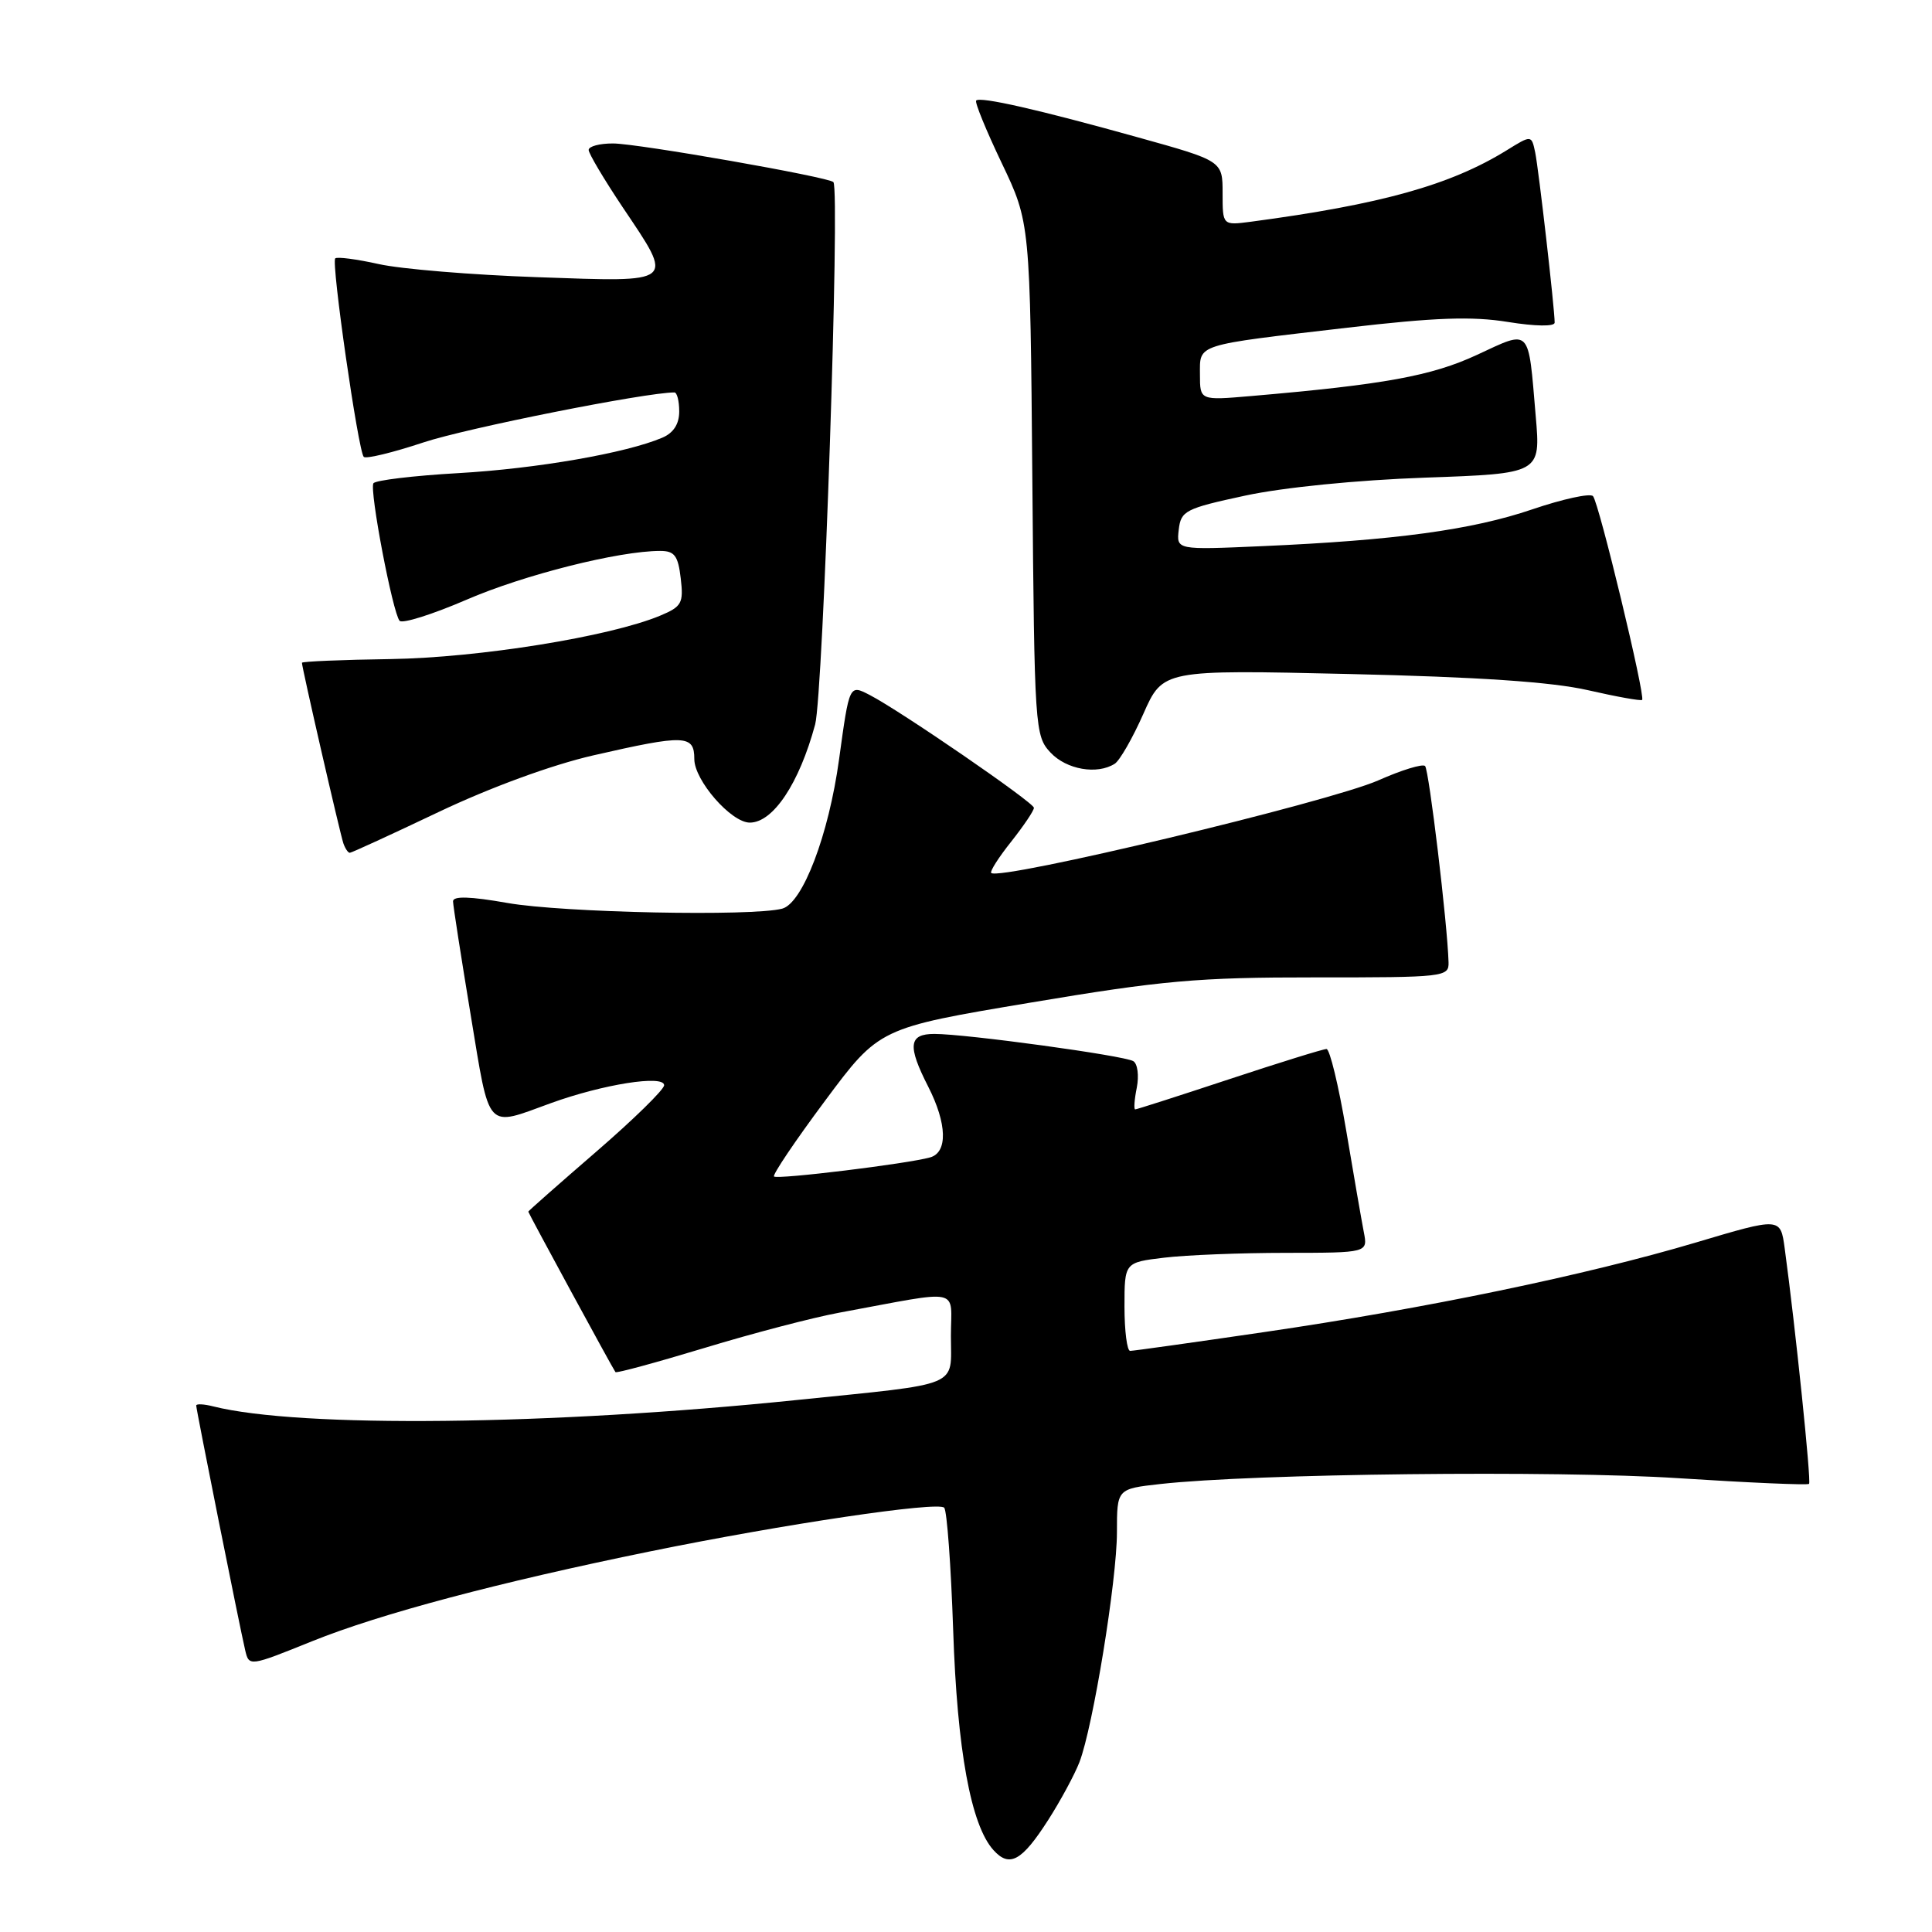 <?xml version="1.0" encoding="UTF-8" standalone="no"?>
<!DOCTYPE svg PUBLIC "-//W3C//DTD SVG 1.1//EN" "http://www.w3.org/Graphics/SVG/1.1/DTD/svg11.dtd" >
<svg xmlns="http://www.w3.org/2000/svg" xmlns:xlink="http://www.w3.org/1999/xlink" version="1.1" viewBox="0 0 256 256">
 <g >
 <path fill="currentColor"
d=" M 138.89 241.16 C 140.53 238.60 142.39 235.15 143.03 233.50 C 144.83 228.82 148.00 209.38 148.00 203.02 C 148.00 197.28 148.00 197.28 153.75 196.64 C 166.12 195.26 206.13 194.81 222.43 195.87 C 231.75 196.47 239.52 196.81 239.71 196.62 C 240.02 196.32 237.90 175.85 236.48 165.40 C 235.92 161.30 235.92 161.30 224.71 164.64 C 210.18 168.96 188.80 173.40 167.50 176.51 C 158.15 177.88 150.16 179.00 149.75 179.00 C 149.34 179.00 149.00 176.36 149.00 173.14 C 149.00 167.28 149.00 167.28 154.25 166.65 C 157.14 166.30 164.39 166.01 170.38 166.01 C 181.25 166.00 181.25 166.00 180.71 163.25 C 180.42 161.74 179.36 155.66 178.37 149.75 C 177.37 143.84 176.20 139.00 175.77 139.00 C 175.33 139.00 169.53 140.80 162.88 143.00 C 156.23 145.20 150.62 147.00 150.42 147.00 C 150.22 147.00 150.31 145.70 150.63 144.12 C 150.94 142.54 150.74 140.96 150.17 140.61 C 148.98 139.87 128.00 137.00 123.81 137.00 C 120.40 137.00 120.22 138.56 123.00 144.00 C 125.49 148.89 125.60 152.70 123.25 153.36 C 120.31 154.20 102.98 156.32 102.56 155.89 C 102.34 155.67 105.38 151.15 109.33 145.85 C 116.50 136.21 116.50 136.21 136.50 132.86 C 154.00 129.92 158.72 129.50 174.25 129.51 C 191.39 129.52 192.00 129.45 191.94 127.51 C 191.80 122.45 189.35 102.02 188.83 101.50 C 188.51 101.18 185.72 102.03 182.64 103.40 C 176.11 106.28 132.41 116.74 131.34 115.67 C 131.14 115.47 132.33 113.60 133.99 111.52 C 135.64 109.43 137.00 107.42 137.00 107.04 C 137.00 106.35 119.34 94.21 115.24 92.09 C 112.53 90.69 112.55 90.66 111.18 100.62 C 109.81 110.63 106.36 119.67 103.65 120.40 C 99.71 121.45 74.60 120.94 67.25 119.65 C 62.27 118.77 60.01 118.71 60.03 119.44 C 60.04 120.02 61.10 126.80 62.37 134.50 C 64.95 150.07 64.28 149.34 73.00 146.17 C 79.90 143.67 88.00 142.39 88.00 143.80 C 88.00 144.37 83.95 148.33 79.00 152.61 C 74.05 156.89 70.00 160.46 70.00 160.55 C 70.00 160.73 81.20 181.36 81.55 181.81 C 81.68 181.98 87.00 180.53 93.38 178.60 C 99.76 176.66 107.80 174.56 111.24 173.93 C 127.77 170.88 126.00 170.51 126.00 177.04 C 126.00 183.92 127.63 183.25 105.56 185.51 C 72.90 188.87 39.73 189.23 28.28 186.36 C 27.03 186.04 26.00 185.99 26.00 186.24 C 26.00 186.79 31.77 215.62 32.49 218.67 C 33.00 220.83 33.04 220.83 41.36 217.47 C 50.39 213.83 66.06 209.67 86.13 205.57 C 103.82 201.96 124.32 198.91 125.11 199.78 C 125.48 200.17 126.01 207.47 126.30 216.00 C 126.83 231.91 128.65 241.85 131.64 245.15 C 133.77 247.51 135.40 246.61 138.89 241.16 Z  M 58.13 107.59 C 64.99 104.33 73.12 101.35 78.62 100.09 C 90.77 97.31 92.00 97.35 92.00 100.58 C 92.00 103.40 96.88 109.00 99.35 109.00 C 102.44 109.00 105.90 103.81 108.01 96.00 C 109.08 92.01 111.33 25.16 110.43 24.13 C 109.83 23.46 84.54 19.02 81.25 19.01 C 79.46 19.00 78.00 19.39 78.00 19.87 C 78.00 20.34 80.03 23.75 82.50 27.45 C 89.36 37.67 89.71 37.38 71.25 36.73 C 62.59 36.43 53.11 35.65 50.18 34.99 C 47.26 34.34 44.66 34.00 44.42 34.24 C 43.87 34.79 47.47 59.80 48.20 60.54 C 48.50 60.83 52.06 59.97 56.12 58.62 C 61.81 56.73 85.55 52.00 89.36 52.00 C 89.71 52.00 90.00 53.13 90.00 54.52 C 90.00 56.19 89.24 57.37 87.75 58.00 C 82.96 60.04 71.10 62.10 60.75 62.69 C 54.80 63.03 49.72 63.64 49.48 64.04 C 48.93 64.93 52.03 81.20 52.95 82.26 C 53.32 82.67 57.31 81.41 61.83 79.46 C 69.42 76.17 82.00 73.00 87.48 73.00 C 89.38 73.00 89.85 73.63 90.20 76.63 C 90.59 79.92 90.34 80.38 87.47 81.58 C 80.80 84.36 63.46 87.15 51.76 87.33 C 45.30 87.42 40.01 87.65 40.01 87.82 C 39.99 88.41 45.06 110.47 45.50 111.75 C 45.74 112.44 46.12 113.00 46.35 113.00 C 46.57 113.00 51.87 110.57 58.13 107.59 Z  M 147.71 101.20 C 148.37 100.78 150.08 97.80 151.50 94.59 C 154.09 88.74 154.09 88.74 178.79 89.31 C 195.88 89.70 205.63 90.36 210.40 91.45 C 214.20 92.32 217.43 92.90 217.59 92.74 C 218.05 92.28 211.86 66.59 211.08 65.74 C 210.70 65.33 207.07 66.12 203.01 67.50 C 195.01 70.22 184.83 71.60 167.19 72.37 C 155.88 72.87 155.88 72.87 156.19 70.18 C 156.48 67.68 157.06 67.38 165.00 65.67 C 170.01 64.59 179.80 63.61 188.82 63.29 C 204.15 62.75 204.15 62.75 203.49 55.13 C 202.48 43.24 202.91 43.68 195.71 47.02 C 189.68 49.82 183.41 50.96 165.75 52.48 C 159.00 53.06 159.00 53.06 159.00 49.64 C 159.00 45.53 158.20 45.79 178.55 43.42 C 190.10 42.07 195.05 41.89 199.80 42.66 C 203.45 43.25 206.00 43.28 206.00 42.75 C 206.00 40.90 203.88 22.42 203.42 20.19 C 202.93 17.88 202.93 17.88 199.62 19.93 C 192.18 24.52 183.03 27.08 165.75 29.38 C 162.00 29.87 162.00 29.87 162.00 25.60 C 162.00 21.32 162.00 21.32 150.75 18.19 C 137.63 14.53 129.89 12.77 129.35 13.32 C 129.13 13.53 130.66 17.26 132.73 21.60 C 136.50 29.50 136.50 29.50 136.79 63.48 C 137.07 96.60 137.13 97.51 139.21 99.73 C 141.33 101.98 145.38 102.68 147.71 101.20 Z "/>
</g>
</svg>
